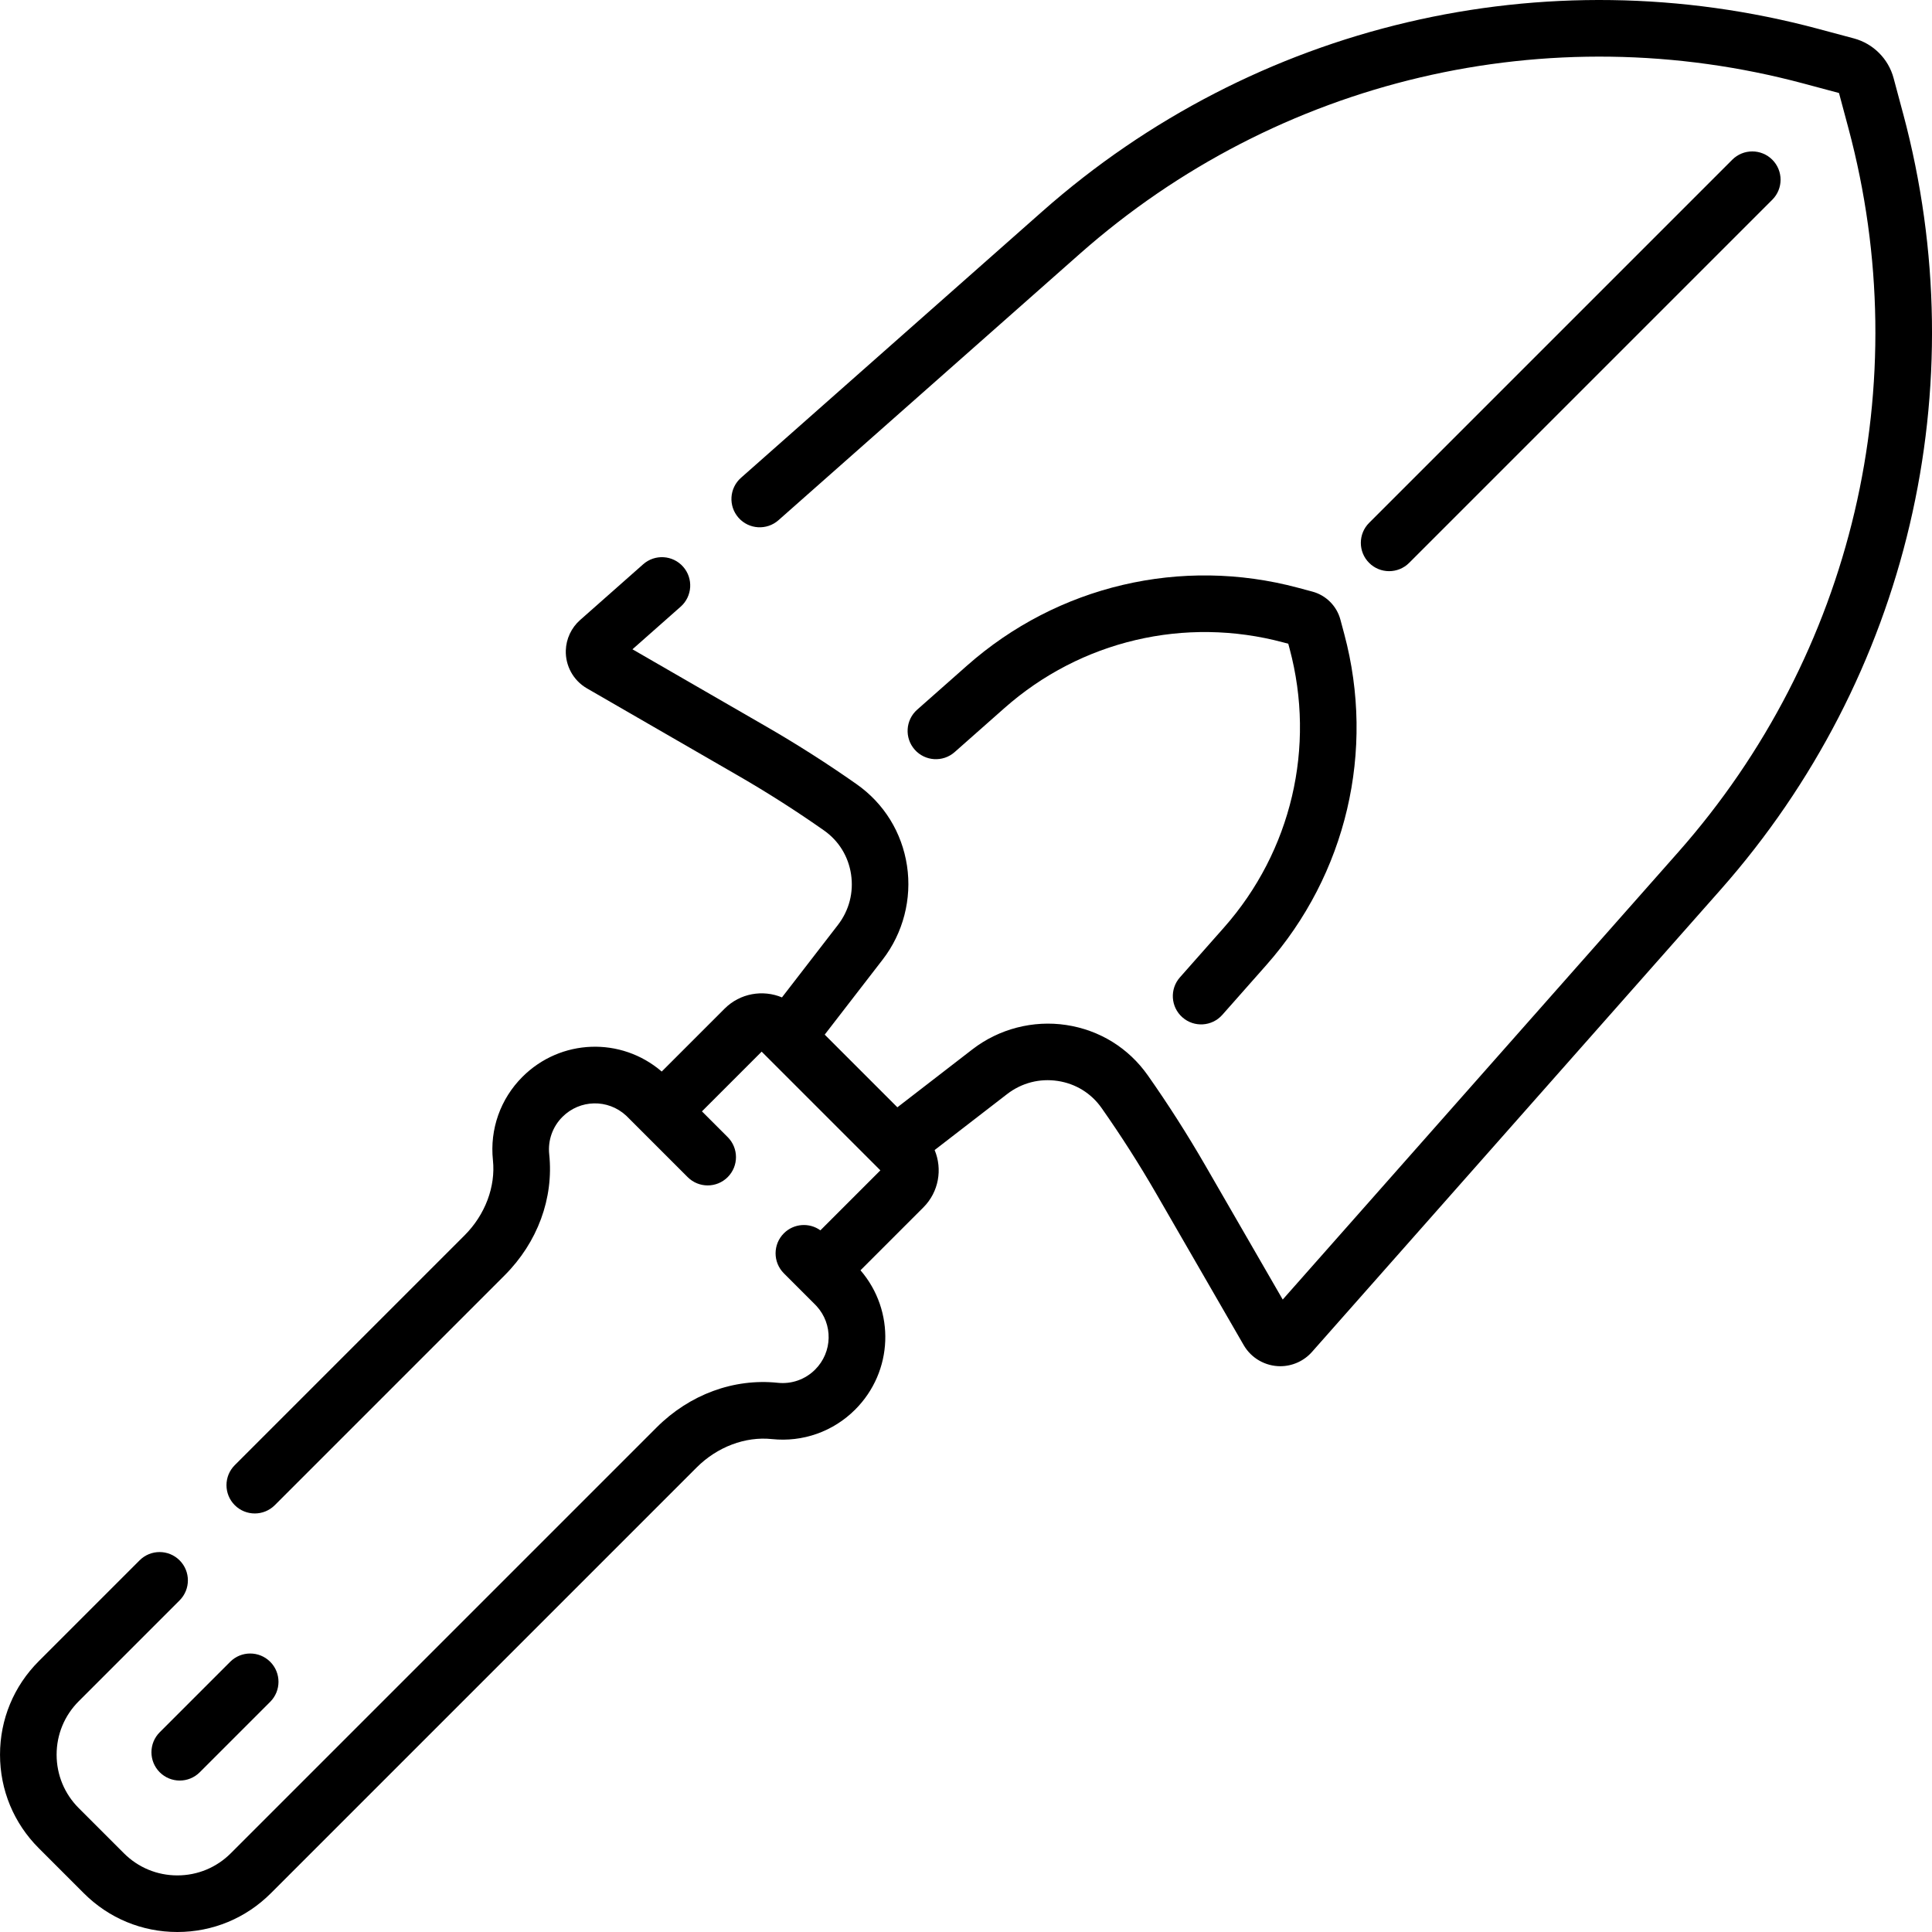 <svg enable-background="new 0 0 512.044 512.044" height="512" viewBox="0 0 512.044 512.044" width="512" xmlns="http://www.w3.org/2000/svg"><path d="m312.717 259.033c-2.743 3.104-2.451 7.844.651 10.587 3.096 2.738 7.836 2.458 10.587-.651l11.686-13.219c21.207-23.988 28.921-56.774 20.634-87.703l-1.026-3.831c-.968-3.609-3.811-6.452-7.421-7.42l-3.83-1.026c-30.93-8.287-63.715-.573-87.703 20.634l-13.219 11.686c-3.103 2.743-3.395 7.483-.651 10.587s7.483 3.395 10.587.651l13.219-11.686c20.209-17.867 47.828-24.364 73.885-17.384l1.318.354.354 1.318c6.98 26.056.482 53.677-17.384 73.885z"/><path d="m504.388 30.119-2.525-9.426c-1.371-5.113-5.398-9.141-10.513-10.512l-9.425-2.525c-72.538-19.438-149.436-1.346-205.701 48.395l-79.838 70.58c-3.104 2.743-3.395 7.483-.651 10.587s7.483 3.394 10.587.651l79.838-70.58c52.485-46.399 124.22-63.274 191.882-45.144l9.352 2.506 2.506 9.352c18.131 67.667 1.255 139.398-45.145 191.883l-104.791 118.536-20.545-35.586c-4.698-8.135-9.813-16.148-15.204-23.816-5.116-7.28-12.797-12.025-21.627-13.362-8.771-1.327-17.832 1.021-24.853 6.443l-19.902 15.37-19.26-19.26 15.369-19.901c5.424-7.021 7.771-16.081 6.443-24.854-1.337-8.829-6.082-16.51-13.361-21.625-7.674-5.394-15.688-10.51-23.817-15.204l-35.586-20.545 12.777-11.295c3.104-2.743 3.395-7.483.651-10.587s-7.482-3.394-10.587-.651l-16.729 14.789c-2.306 2.038-3.683 4.973-3.777 8.049-.123 4 1.925 7.924 5.597 10.049l40.152 23.182c7.747 4.473 15.382 9.347 22.693 14.485 3.896 2.739 6.438 6.858 7.155 11.6.729 4.814-.508 9.587-3.483 13.44l-14.827 19.2c-5.047-2.112-11.098-1.12-15.2 2.982l-16.668 16.668c-10.762-9.255-26.8-8.708-36.923 1.413-5.827 5.828-8.674 13.874-7.812 22.075.739 7.033-2.069 14.482-7.514 19.926l-60.907 60.907c-2.929 2.93-2.929 7.678 0 10.607 2.931 2.929 7.678 2.928 10.607 0l60.907-60.907c8.739-8.74 13.05-20.44 11.824-32.102-.387-3.68.89-7.288 3.502-9.9 4.637-4.637 12.042-4.794 16.86-.355.049.045.1.091.149.135l16.185 16.185c2.93 2.929 7.679 2.93 10.606.001 2.93-2.929 2.93-7.678.001-10.606l-6.825-6.825 15.826-15.827c9.915 9.915 23.434 23.433 31.464 31.463l-15.896 15.896c-2.93-2.111-7.043-1.85-9.681.788-2.929 2.929-2.929 7.678.001 10.606l4.466 4.466c4.649 4.649 3.915 3.908 4.172 4.187 4.438 4.818 4.281 12.225-.354 16.861-2.612 2.611-6.22 3.893-9.902 3.501-11.656-1.224-23.36 3.086-32.101 11.824l-112.865 112.864c-3.784 3.784-8.815 5.868-14.167 5.868s-10.383-2.084-14.167-5.869l-11.962-11.962c-3.785-3.784-5.869-8.816-5.869-14.167s2.084-10.383 5.869-14.168l26.727-26.728c2.929-2.929 2.929-7.678-.001-10.606-2.93-2.93-7.679-2.929-10.606.001l-26.726 26.727c-6.618 6.617-10.263 15.415-10.263 24.774s3.645 18.156 10.262 24.774l11.962 11.962c6.618 6.617 15.416 10.262 24.774 10.262s18.157-3.645 24.774-10.262l112.868-112.866c5.444-5.444 12.895-8.255 19.926-7.514 8.203.866 16.248-1.985 22.076-7.812 10.12-10.121 10.667-26.16 1.412-36.922l16.668-16.668c4.101-4.102 5.094-10.152 2.982-15.2l19.201-14.827c3.853-2.975 8.623-4.216 13.438-3.484 4.742.718 8.861 3.26 11.601 7.157 5.136 7.306 10.01 14.94 14.485 22.691l23.185 40.158c2.034 3.523 5.785 5.597 9.705 5.597 3.172 0 6.257-1.37 8.39-3.782l108.284-122.49c49.741-56.263 67.832-133.161 48.395-205.701z"/><path d="m42.335 469.709c2.931 2.929 7.678 2.928 10.607 0l18.671-18.671c2.929-2.93 2.929-7.678 0-10.607-2.93-2.928-7.678-2.928-10.607 0l-18.671 18.671c-2.929 2.929-2.929 7.677 0 10.607z"/><path d="m373.47 149.182 96.246-96.245c2.929-2.93 2.929-7.678 0-10.607-2.929-2.927-7.677-2.929-10.607 0l-96.246 96.245c-2.929 2.93-2.929 7.678 0 10.607 2.93 2.929 7.677 2.927 10.607 0z"/></svg>